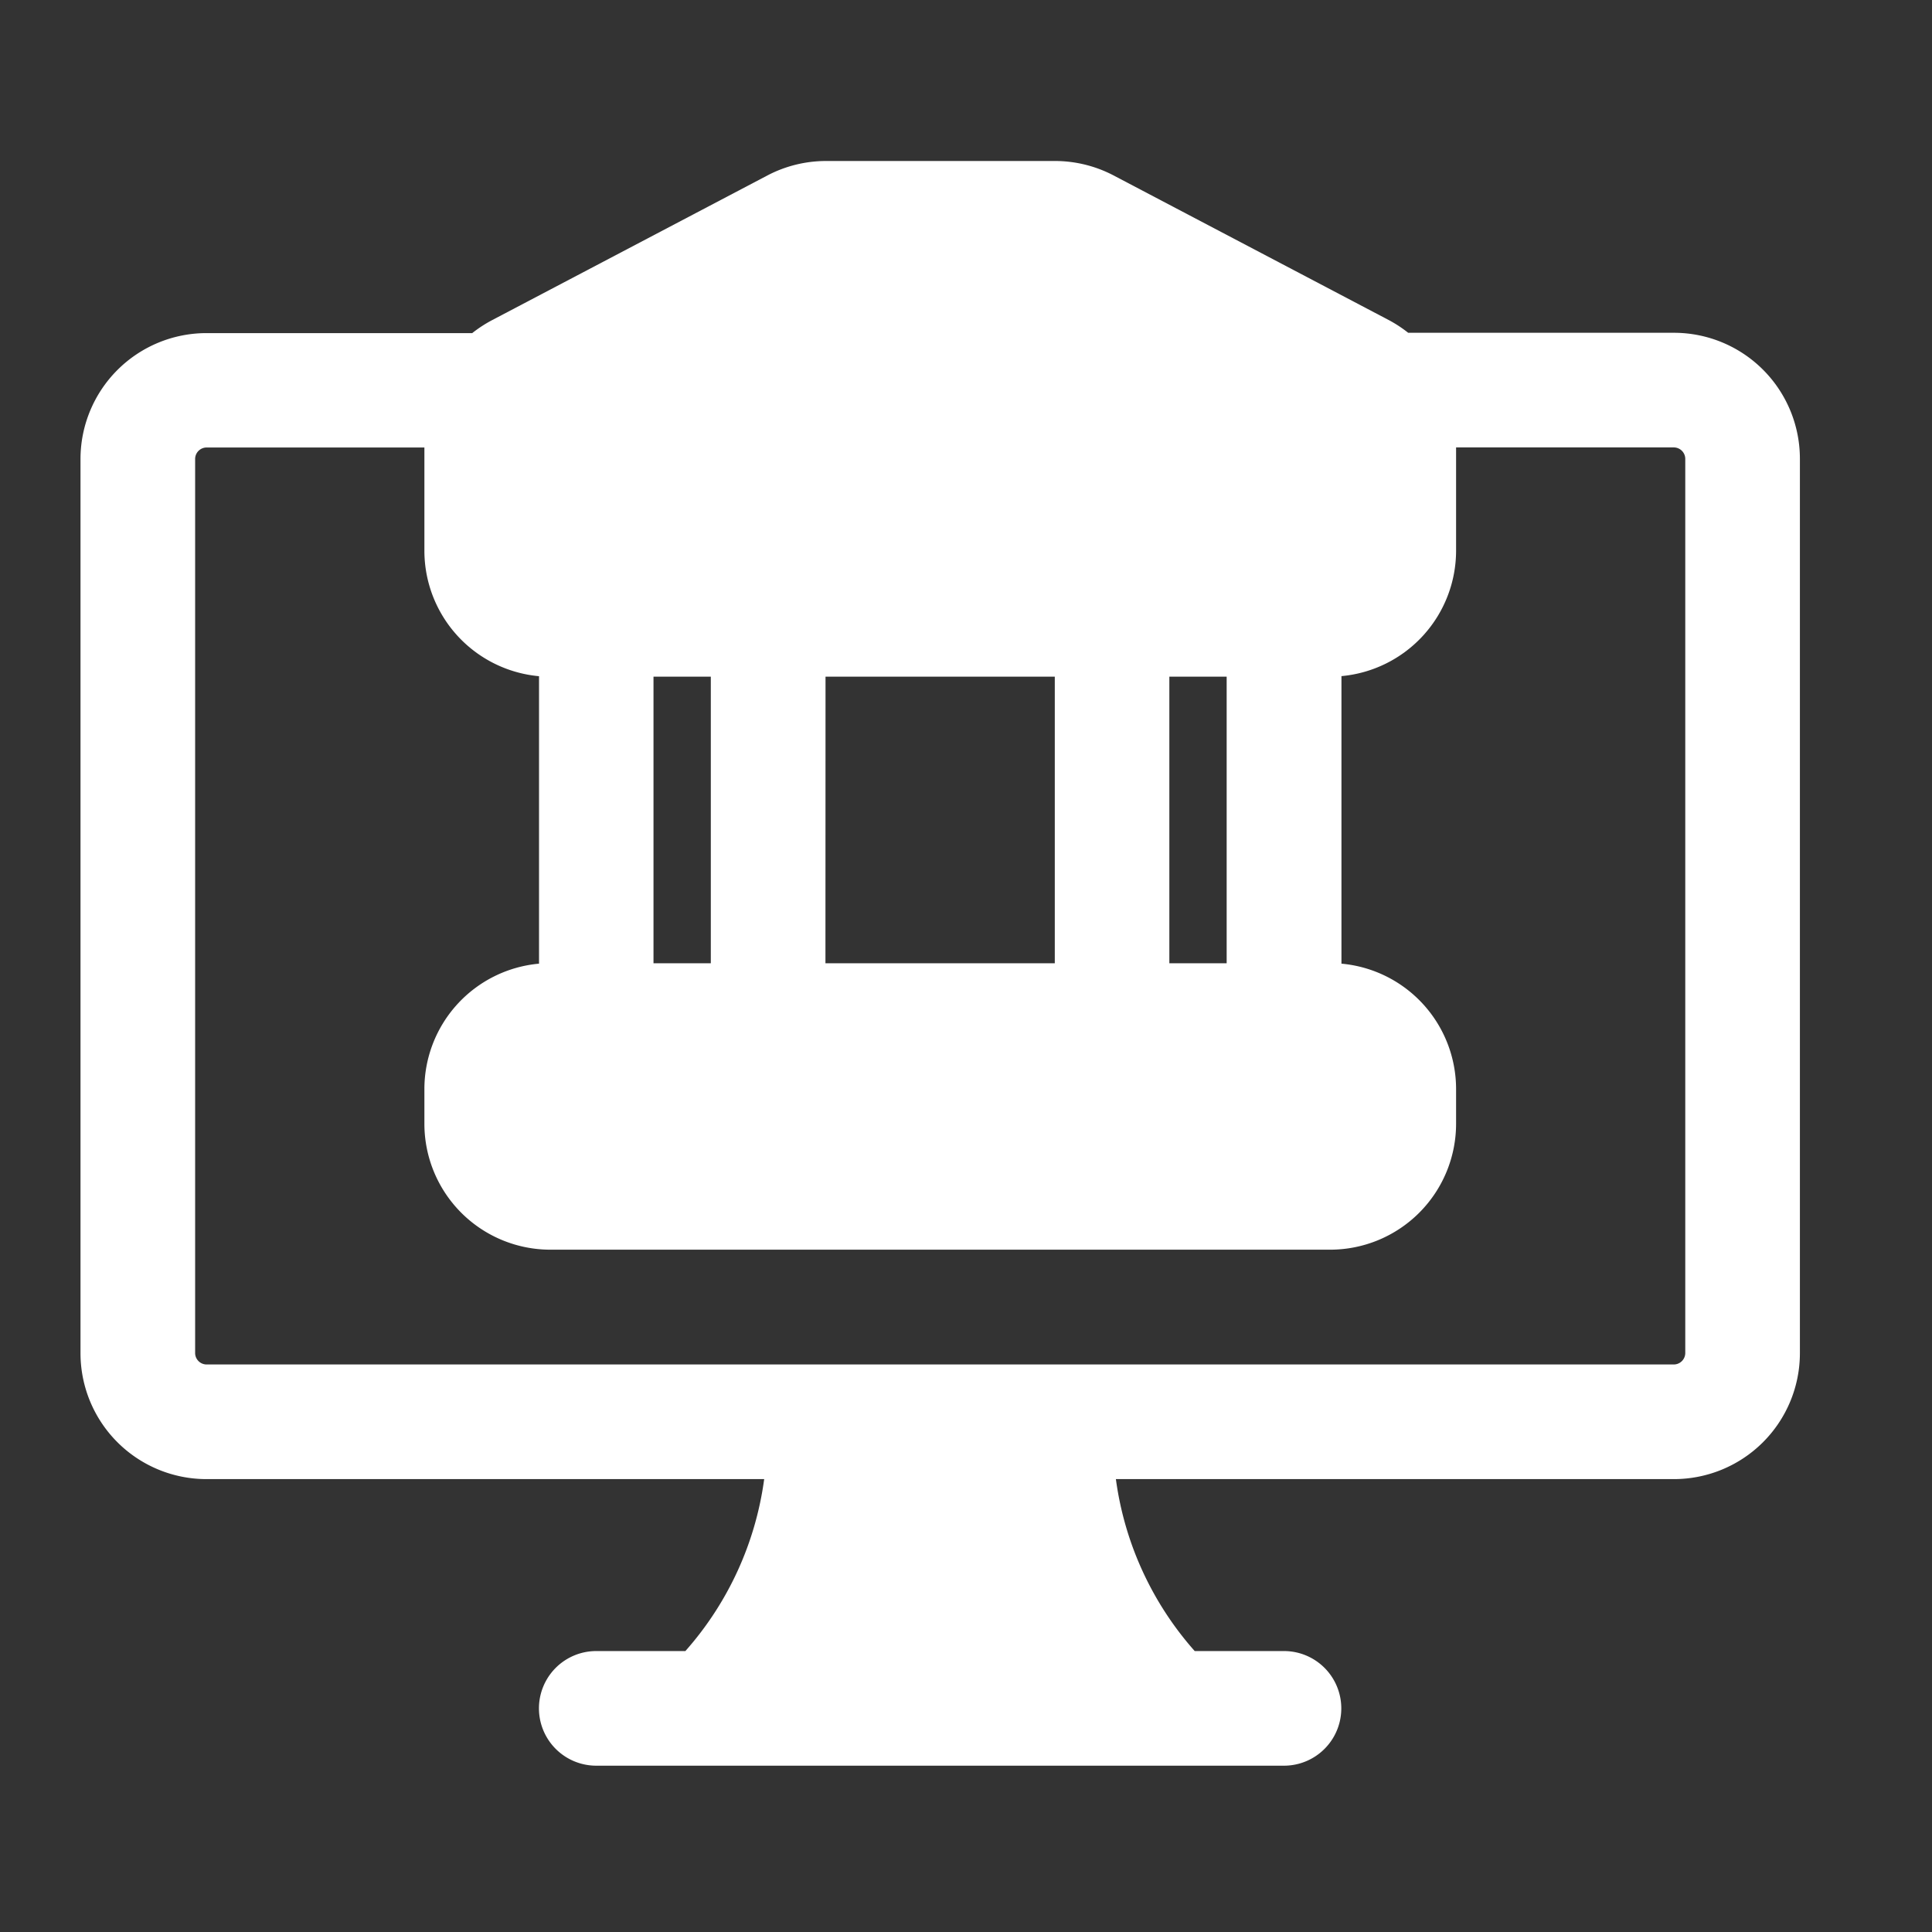 <svg height="24" viewBox="0 0 24 24" width="24">
    <rect x="0" y="0" width="24" height="24" fill="#333333" stroke="none"/>
    <g class="ng-star-inserted" data-name="Group 19055" id="Group_19055" transform="translate(-780 -56)">
        <g data-name="Group 13034" id="Group_13034">
            <rect data-name="Rectangle 4096" fill="#fff" height="24" id="Rectangle_4096" opacity="0"
                  transform="translate(780 56)" width="24"></rect>
        </g>
        <path d="M95.024,53.51H93.914a.712.712,0,0,0,0,1.424h8.543a.712.712,0,1,0,0-1.424h-1.109a4.03,4.03,0,0,1-.979-2.136H107.3a1.565,1.565,0,0,0,1.566-1.566V38.7a1.565,1.565,0,0,0-1.566-1.566H104a1.606,1.606,0,0,0-.243-.159l-3.425-1.8A1.57,1.57,0,0,0,99.6,35H96.769a1.57,1.57,0,0,0-.728.179l-3.425,1.8a1.606,1.606,0,0,0-.243.159h-3.3A1.565,1.565,0,0,0,87.507,38.7V49.808a1.565,1.565,0,0,0,1.566,1.566H96a4.031,4.031,0,0,1-.979,2.136Zm-5.951-3.56H107.3a.143.143,0,0,0,.142-.142V38.7a.143.143,0,0,0-.142-.142h-2.705v1.281a1.566,1.566,0,0,1-1.424,1.56v3.572a1.565,1.565,0,0,1,1.424,1.56v.427a1.565,1.565,0,0,1-1.566,1.566H93.345a1.565,1.565,0,0,1-1.566-1.566v-.427a1.565,1.565,0,0,1,1.424-1.56V41.4a1.566,1.566,0,0,1-1.424-1.56V38.559H89.073a.143.143,0,0,0-.142.142V49.808a.143.143,0,0,0,.142.142Zm11.96-4.984h.712v-3.56h-.712Zm-4.272,0H99.61v-3.56H96.762Zm-2.136,0h.712v-3.56h-.712Z"
              fill="#fff"
              fill-rule="evenodd" id="noun-online-banking-5102215" transform="translate(693.493 23)"></path>
    </g>
</svg>
